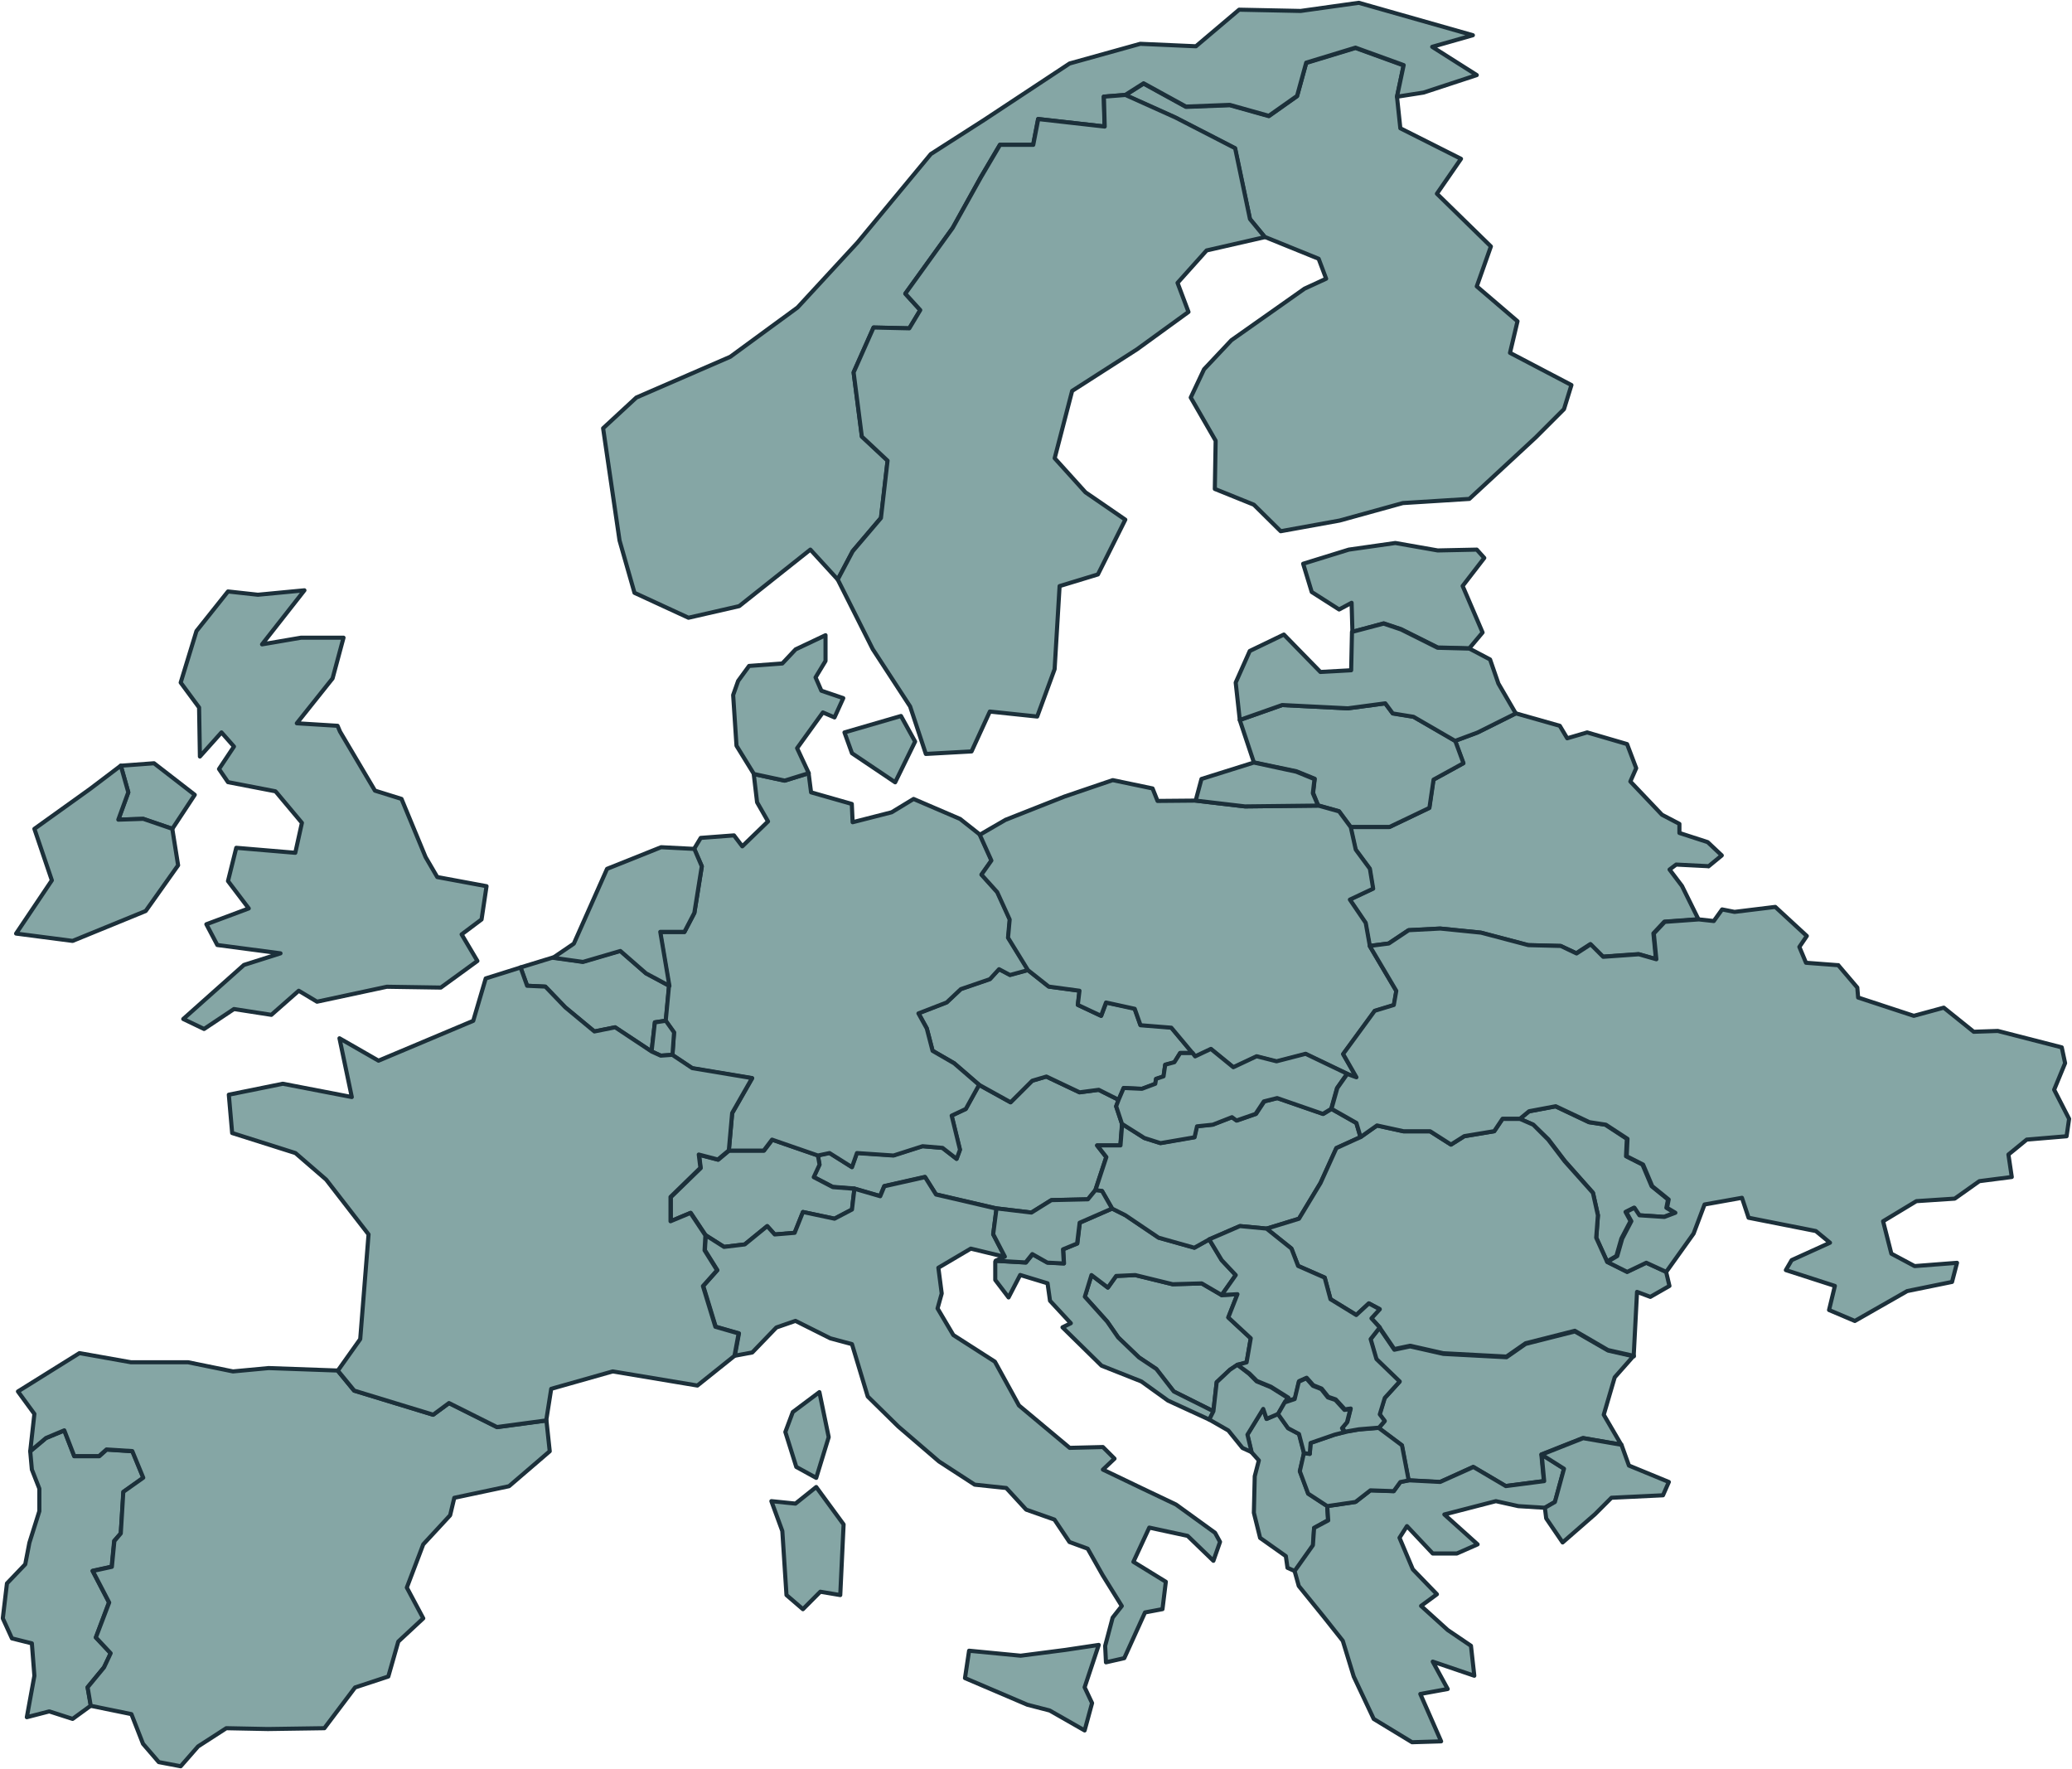 <svg xmlns="http://www.w3.org/2000/svg" viewBox="0 0 378.42 323.06">
    <defs>
        <style>
            .cls-1{fill:#276e7b;}.cls-1,.cls-2,.cls-3{stroke:#1c303a;stroke-linecap:round;stroke-linejoin:round;stroke-width:0.75px;fill-rule:evenodd;}.cls-2{fill:#d06c60;}.cls-3{fill:#85a6a5;}.cls-4{opacity:0.75;}
        </style>
    </defs>
    <g id="Layer_2" data-name="Layer 2">
        <g id="puntos_click2_europa" data-name="puntos click2_europa">
            <g id="mapa">
                <path id="AL" class="cls-3"
                      d="M230.71,257.27l.61,1.82,2.12-.91,1.83,2.58,2,1.06.91,3.49-.76,3.34,1.52,4.09L242.4,275l.15,2.58L240,279l-.15,3.18-3.34,4.71-1.37-.61-.3-2.13-4.7-3.33L229,276.23l.16-6.67.75-2.89-1.36-1.51-.76-3.19,2.88-4.7Z"/>
                <path id="AT" class="cls-3"
                      d="M204.31,200.82l-.46,1.21,1.07,3.19-.31,3.94h-4.25l1.67,2.13-2,6.07L198.69,219l-6.67.15-3.65,2.27-6.37-.76-11.08-2.58-2-3.18-7.43,1.67-.76,1.82-4.71-1.37-3.94-.3-3.49-1.82,1.06-2.28-.3-1.67,2.12-.45,4.1,2.58.91-2.58,6.67.45,5.32-1.67,3.64.31,2.58,2,.6-1.67-1.51-6.22,2.58-1.22,2.42-4.4,5.77,3.19,3.95-3.94,2.58-.76,6.07,2.88,3.49-.46,3.64,1.83Z"/>
                <path id="BE" class="cls-3"
                      d="M122.21,180l-.6,6.37-2,.3L119,192l-6.68-4.4-3.79.76-5.31-4.4-3.65-3.79L96.27,180l-1.22-3.34,5.92-1.82,5.46.76,6.83-2,4.7,4.1,4.25,2.28Z"/>
                <path id="BG" class="cls-3"
                      d="M298.39,247.55l-3.49,3.95-2,6.83,3.19,5.46-7-1.21-7.58,3,.45,4.86-7,.91-5.92-3.49L263,270.62l-5.76-.3-1.22-6.38-4.24-3.18,1.06-1.22-.91-1.21.91-3,2.73-3-4.25-4.1-1.06-3.64,1.67-2.13,2.73,4,2.88-.61,6.07,1.37,11.53.61,3.49-2.43,9-2.28,6.07,3.49,4.7,1.06Z"/>
                <path id="BA" class="cls-3"
                      d="M223.13,236.48l2.88-.16-1.67,4.25,4.1,3.8-.76,4.4-1.67.45-1.37.91-2.43,2.28-.6,5.31-7.29-3.64-3.18-4.1L208,247.86l-3.79-3.64-2-2.89-4.09-4.55,1.21-3.95,3,2.28,1.51-2.12,3.49-.16,6.83,1.67,5.31-.15,3.65,2.13Z"/>
                <path id="BY" class="cls-3"
                      d="M312.05,158.17l-5.92-.3-1.21.91,2.27,3,3,6.07-6.22.45-2,2.13.46,4.7-3.19-.91-6.52.46-2.28-2.28-2.58,1.67L285,172.74l-5.92-.15-8.65-2.28-7.44-.75-5.76.3-3.64,2.43-3.49.45-.76-4.25-2.89-4.25,4.25-2-.6-3.64-2.58-3.49-.91-4.1h7.13l7.28-3.49.76-5.16,5.46-3-1.51-4.1,4.09-1.52,7-3.49,8.05,2.28,1.36,2.28,3.64-1.07,7.29,2.13,1.67,4.4-1.07,2.43,5.77,6.07,3.19,1.67v1.66l5.16,1.67,2.58,2.43-2.43,2Z"/>
                <path id="CH" class="cls-3"
                      d="M149.38,211l.3,1.67-1.06,2.28,3.49,1.82,3.94.3-.45,3.8-3.19,1.67-5.76-1.22-1.52,3.8-3.64.3-1.37-1.52-4.1,3.34-3.79.45-3.34-2.12-2.73-4.1L122.52,223v-4.4l5.46-5.31-.3-2.43,3.49.91,2-1.67h6.37l1.52-2,8.35,2.88Z"/>
                <path id="CZ" class="cls-3"
                      d="M187.77,177.14l3.79,3,5.62.76-.31,2.58,4.25,2,.91-2.43,5.16,1.06,1.06,3,5.62.45,3.94,4.71h-2.27L214.48,194l-1.67.45-.31,2.13-1.36.45-.15.91-2.43.91-3.34-.15-.91,2.13L200.67,199l-3.49.46-6.07-2.88-2.58.76-3.95,3.94-5.76-3.19-4.56-3.94-3.94-2.28-1.06-4.09L167.74,185l5.16-2,2.58-2.43,5.31-1.82,1.67-1.82,2,1.06,3.34-.91Z"/>
                <path id="DE" class="cls-3"
                      d="M179,152.41l2.12,4.7-1.82,2.58,2.88,3.19,2.28,5-.3,3.33,3.64,5.92-3.34.91-2-1.06-1.67,1.82-5.31,1.82-2.58,2.43-5.16,2,1.52,2.74,1.06,4.09,3.94,2.28,4.56,3.94-2.43,4.4-2.58,1.22,1.52,6.22-.61,1.67-2.58-2-3.64-.31L163.19,211l-6.68-.45-.91,2.58-4.1-2.58-2.12.45L141,208.1l-1.52,2h-6.37l.61-6.83,3.64-6.37-10.93-1.82-3.64-2.43.3-4.1-1.51-2.12.6-6.37-1.66-9.87H125l1.82-3.49,1.36-8.5L126.77,155l1.21-2,6.07-.46,1.52,2,4.7-4.55-2-3.49-.61-5.16,5.62,1.21,4.4-1.36.45,3.49,7.44,2.12.15,3.34,7.13-1.82,4-2.43,8.5,3.65,3.64,2.88Z"/>
                <path class="cls-3" d="M167.13,135.41l-3.64,7.44-7.89-5.31-1.37-3.8,10.32-3Z"/>
                <path class="cls-3"
                      d="M147.71,141.18l-4.4,1.36-5.62-1.21-3.18-5.16-.61-9.26.91-2.57,2-2.74,6.07-.45,2.43-2.58,5.46-2.58v4.7l-1.82,3,1.06,2.43,4,1.36L152.41,131l-2.12-.91-4.71,6.53Z"/>
                <path id="EE" class="cls-3"
                      d="M269.71,100.36l1.37,1.52L267.13,107l3.64,8.49-2.42,2.89-5.77-.15-6.68-3.34-3.18-1.07L247,115.38l-.15-5.31-2.28,1.22-5-3.19L238,102.94l8.34-2.58,8.5-1.21,7.74,1.36,7.13-.15Z"/>
                <path id="FI" class="cls-3"
                      d="M255.14,17.66l.61,5.76L266.83,29l-4.4,6.37L272.29,45l-2.58,7.29,7.44,6.37-1.37,5.77L287,70.31l-1.36,4.4-5.16,5.16L268.35,91.1l-12.14.76-11.54,3.19L233.9,97,229,92.16l-7.13-2.88.15-8.8-4.55-7.89,2.43-5.16,5-5.31,13.35-9.41,3.95-1.82-1.37-3.64-9.86-4L228.28,40l-2.73-12.89-10.92-5.62-9.11-4.1,3.34-2.12,7.74,4.25,8-.31,7.14,2,5.15-3.64,1.67-6.07,9-2.74,8.8,3.19-1.22,5.77Z"/>
                <path class="cls-3" d="M31.47,151.35l-5.31-1.82-4.55.15,1.82-5-1.37-4.86,6.07-.45,7.44,5.76Z"/>
                <path class="cls-3"
                      d="M55.6,107.79l-7.74,9.87L55,116.44h7.74l-2,7.44-6.53,8.19,7.44.46.45,1.06,6.38,10.78,4.85,1.51,4.4,10.63,2.13,3.64,9,1.67-.91,6.07-3.64,2.73,2.88,4.85-6.68,4.86-9.86-.15-12.75,2.73-3.34-2-5,4.4-6.83-1.06-5.46,3.64-3.8-1.82,11.08-9.87,6.68-2.12-11.54-1.52-2-3.79,7.74-2.89-3.79-5,1.51-6.07,10.78.91,1.21-5.47-4.7-5.61-.15-.15-8.65-1.67L40,140.42l2.73-4.1-2.28-2.58-3.94,4.4-.15-8.95L33,124.64l2.88-9.41L41.64,108l5.46.6Z"/>
                <path class="cls-3"
                      d="M282.15,275.32l-4.85-.3-4.1-.91-9.41,2.43,6.07,5.46-3.79,1.67h-4.4l-4.71-5-1.36,2.13,2.43,5.76,4.4,4.55-2.89,2.13,4.86,4.4,4.25,2.88.61,5.47-7.59-2.58,2.73,5-5,.91,3.8,8.65-5.31.16-7-4.25-3.65-7.74-2-6.53-3.49-4.4-4.55-5.61-.76-2.73,3.34-4.71L240,279l2.58-1.37L242.4,275l5.16-.76,2.73-2.12,4.25.15,1.21-1.67,1.52-.3,5.76.3,6.07-2.73,5.92,3.49,7-.91-.45-4.86,4.09,2.58L284,274.26Z"/>
                <path id="HR" class="cls-3"
                      d="M220.85,226.31l2.28,3.79,2.57,2.73-2.57,3.65-3.65-2.13-5.31.15-6.83-1.67-3.49.16-1.51,2.12-3-2.28-1.21,3.95,4.09,4.55,2,2.89,3.79,3.64,3.19,2.12,3.18,4.1,7.29,3.64-.76,1.52-7.59-3.49-4.85-3.49-7.29-2.89-7.13-7,1.52-.75-3.8-4.1-.45-3.19-5-1.52-2.12,4.1-2.43-3.19v-3.33l.15-.16,5.46.31,1.22-1.52,2.73,1.52,3,.15-.15-2.58,2.58-1.06.46-3.8,5.91-2.58,2.43,1.22,6.07,4.1,6.53,1.82,2.73-1.52Z"/>
                <path id="HU" class="cls-3"
                      d="M243.16,202.48l4.55,2.58.76,2.58-4.4,2L241.18,216l-3.94,6.53-5.92,1.82-4.86-.46-5.61,2.43-2.73,1.52L211.59,226l-6.07-4.1-2.43-1.22-1.82-3.18-1.21-.15,2-6.07-1.67-2.13h4.25l.31-3.94L209,207.8l2.89.91,6.22-1.07.45-2,2.89-.3L225,204l.91.61,3.49-1.21,1.51-2.28,2.43-.61,8.35,2.89,1.52-.92Z"/>
                <path id="IE" class="cls-3"
                      d="M31.47,151.35,32.53,158l-5.92,8.35-13.35,5.46L2.94,170.47l6.53-9.72-3.19-9.4,10.17-7.29,5.61-4.25,1.37,4.86-1.82,5,4.55-.15,5.31,1.82Z"/>
                <path class="cls-3"
                      d="M200.67,300.36l-2.58,7.74,1.36,2.88-1.36,5-6.38-3.64-4.09-1.06-11.38-4.86.75-5,9.41.91,8.2-1.06Z"/>
                <path class="cls-3"
                      d="M149.07,271.53l5,6.83-.61,12.9-3.64-.61-3.18,3.19-3-2.58-.76-11.69-2-5.46,4.4.45Z"/>
                <path class="cls-3"
                      d="M182,220.69l-.6,4.71,2.12,4.1L177.3,228l-5.92,3.49.61,4.7-.76,2.73,2.88,4.86,7.59,4.86,4.4,8,9.26,7.74,6.07-.15,2.12,2.12-2.12,2,7.28,3.49,6.07,2.89,7.13,5.16.91,1.66L221.61,285l-4.71-4.55-7-1.51L207,285.19l5.92,3.64-.61,5-3.19.6-3.79,8.35-3.34.76-.15-3,1.37-5.16,1.67-2.12-3.49-5.62-2.74-4.85-3.33-1.22-2.74-4.09-5.16-1.82-3.64-3.95-5.76-.61-6.53-4.24-7.43-6.38L158.48,255l-2.88-9.56-3.95-1.06-6.37-3.19-3.49,1.21-4.4,4.56-3.19.6.76-4.09-4.25-1.22-2.27-7.43,2.58-2.89-2.28-3.64.15-2.73,3.34,2.12,3.79-.45,4.1-3.34,1.37,1.52,3.64-.3,1.52-3.8,5.76,1.22,3.19-1.67.45-3.8,4.71,1.37.76-1.82,7.43-1.67,2,3.18Z"/>
                <path id="LT" class="cls-3"
                      d="M265.77,135.26l1.51,4.1-5.46,3-.76,5.16L253.78,151h-7.13l-2.13-2.88-3.79-1.06-.91-2.28.3-2.58-3.34-1.36L229,139.21l-2.58-7.74,7.74-2.73,12,.6,6.83-.91,1.37,1.82,3.79.61,7.59,4.4Z"/>
                <path id="LU" class="cls-3" d="M122.82,192.62l-2.12.15L119,192l.6-5.31,2-.3,1.51,2.12Z"/>
                <path id="LV" class="cls-3"
                      d="M268.35,118.42l3.79,2,1.52,4.4,3.18,5.46-7,3.49-4.09,1.52-7.59-4.4-3.79-.61L253,128.43l-6.83.91-12-.6-7.74,2.73-.75-6.83,2.57-5.77,6.23-3,6.67,6.83,5.62-.31.15-7,5.77-1.52,3.18,1.07,6.68,3.34,5.77.15Z"/>
                <path id="MD" class="cls-3"
                      d="M293.54,230.41l-2-4.4.31-4.1-.91-4.1L285.8,212l-3-3.94L280,205.37l-2.43-1.06,1.67-1.37,4.86-.91,6.07,2.88,3,.46,3.95,2.58-.15,3.18,3,1.52,1.67,3.95,3,2.43-.3,1.51,1.52.91-2,.76-4.56-.3-.91-1.37-1.51.76.91,1.67-1.67,3.19-.91,3.18-1.82,1.07Z"/>
                <path id="MK" class="cls-3"
                      d="M257.27,270.32l-1.52.3-1.21,1.67-4.25-.15-2.73,2.12-5.16.76-3.49-2.28-1.52-4.09.76-3.34,1.06.15.15-2,4.4-1.52,1.82-.46,2.58-.45,3.64-.3,4.25,3.18,1.22,6.38Z"/>
                <path id="ME" class="cls-3"
                      d="M234.66,256.05l-1.22,2.13-2.12.91-.61-1.82-2.88,4.7.76,3.19-1.67-.76-2.58-3.19-3.49-2,.76-1.52.6-5.31,2.43-2.28,1.37-.91,2.12,1.67,1.37,1.37,2.58,1.06,3.18,2-.6.76Z"/>
                <path class="cls-3"
                      d="M269.71,13.71,260,16.9l-4.86.76,1.22-5.77-8.8-3.19-9,2.74-1.67,6.07-5.16,3.64-7.13-2-8,.31-7.74-4.25-3.34,2.12-3.94.31.15,5.46-12.14-1.37-.91,4.71h-6.07l-3.49,5.92L174,41.63l-8.65,12,2.73,3-2,3.33-6.53-.15L155.9,68l1.52,11.68,4.7,4.4-1.21,10.47-5.16,6.07L153,105.82l-5-5.46-13,10.32-9.26,2.12-9.86-4.55-2.73-9.56-3-20.49,6.07-5.61,17.15-7.44,12.29-9,10.93-11.84L170,28.13l9.72-6.22,15.63-10.32L208.25,8l10.17.45,7.89-6.68L237.54,2,248.16.51,269,6.43l-7.43,2.12Z"/>
                <path id="PL" class="cls-3"
                      d="M218.42,146.19l9,1.06,13.36-.15,3.79,1.06,2.13,2.88.91,4.1,2.58,3.49.6,3.64-4.25,2,2.89,4.25.76,4.25,4.85,8.2-.45,2.58-3.49,1.06-5.77,7.89,2.43,4.25-1.67-.61-7.59-3.64-5.31,1.37-3.64-.92-4.25,2-4.1-3.34-2.88,1.36-.46-.6-3.94-4.71-5.62-.45-1.06-3L202,183.06l-.91,2.43-4.25-2,.31-2.58-5.62-.76-3.79-3-3.64-5.92.3-3.33-2.28-5-2.88-3.19,1.82-2.58-2.12-4.7,4.7-2.73,10.77-4.25,8.81-3,7.28,1.52.91,2.28Z"/>
                <path id="RO" class="cls-3"
                      d="M277.6,204.31l2.43,1.06,2.73,2.73,3,3.94,5.16,5.77.91,4.1-.31,4.1,2,4.4,3.64,1.82,3.49-1.67,3.64,1.67.61,2.58-3.49,2-2.43-.91-.61,11.68-4.7-1.06L287.62,243l-9,2.28-3.49,2.43-11.53-.61-6.07-1.37-2.88.61-2.73-4-1.52-1.67,1.52-1.66L250,238l-2.27,2.13L243,237.23l-1.06-3.94-4.85-2.13L235.87,228l-4.55-3.64,5.92-1.82,3.94-6.53,2.89-6.37,4.4-2,3-2.12,4.86,1.06h4.85L265,209l2.43-1.52,5.46-.91,1.52-2.27Z"/>
                <path id="RS" class="cls-3"
                      d="M252,242.39l-1.67,2.13,1.06,3.64,4.25,4.1-2.73,3-.91,3,.91,1.21-1.06,1.22-3.65.3-2.58.45-.45-.75.91-1.07.61-2.42-1.07.15-1.67-1.82-1.36-.46-1.22-1.52-1.51-.6-1.22-1.37-1.36.61-.76,3.18-1.82.61.61-.76-3.19-2-2.58-1.06-1.37-1.37L226,249.22l1.67-.45.76-4.4-4.1-3.8,1.67-4.25-2.88.16,2.57-3.65-2.57-2.73-2.28-3.79,5.61-2.43,4.86.46,4.55,3.64,1.22,3.18,4.85,2.13,1.06,3.94,4.71,2.89L250,238l2,1.07-1.52,1.66,1.52,1.67Z"/>
                <path id="SK" class="cls-3"
                      d="M246,196.11l-1.82,2.58-1.06,3.79-1.52.92-8.35-2.89-2.43.61-1.51,2.28-3.49,1.21L225,204l-3.49,1.37-2.89.3-.45,2-6.22,1.07L209,207.8l-4.09-2.58L203.85,202l.46-1.21.91-2.13,3.34.15,2.43-.91.15-.91,1.36-.45.31-2.13,1.67-.45,1.06-1.67h2.27l.46.6,2.88-1.36,4.1,3.34,4.25-2,3.64.92,5.31-1.37,7.59,3.64Z"/>
                <path id="SI" class="cls-3"
                      d="M203.09,220.69l-5.91,2.58-.46,3.8-2.58,1.06.15,2.58-3-.15L188.53,229l-1.22,1.52-5.46-.31,1.67-.75-2.13-4.1.61-4.71,6.38.76,3.64-2.27,6.67-.15,1.37-1.67,1.21.15,1.82,3.18Z"/>
                <path id="SE" class="cls-3"
                      d="M231,43.3l-10.63,2.43-5.31,5.92,2,5.31-9.41,6.83-11.84,7.59-3.19,12.29,5.62,6.22,7.28,5-5,10-7,2.13-.91,15.17-3.18,8.65-8.65-.91-3.34,7.28-8.35.46L166.22,129l-6.83-10.47L153,105.82l2.73-5.16,5.16-6.07,1.21-10.47-4.7-4.4L155.9,68l3.64-8.2,6.53.15,2-3.33-2.73-3,8.65-12,5.16-9.25,3.49-5.92h6.07l.91-4.71,12.14,1.37-.15-5.46,3.94-.31,9.11,4.1,10.92,5.62L228.29,40,231,43.3Z"/>
                <path class="cls-3"
                      d="M282.15,275.32l1.83-1.06,1.66-6.07-4.09-2.58,7.59-3,7,1.21,1.36,3.79,7.29,3-1.07,2.43-9.41.45-3,3-5.92,5.16-3-4.4Z"/>
                <path id="UA" class="cls-3"
                      d="M335.72,176.23l3.49,4.1.15,1.82,10.17,3.34L355,184l5.47,4.4,4.4-.15,11.68,3,.61,2.88-2,4.85,2.73,5.32-.46,3.18-7.28.61-3.34,2.73.61,4.1-5.92.76L357,218.87l-7,.46L343.92,223l1.51,5.92,4.25,2.27,7.74-.6-.91,3.49-8.19,1.67-9.56,5.46-4.71-2,1.06-4.4-8.95-2.89,1.06-1.82,7-3.18-2.58-2.13-12.29-2.43-1.21-3.64-6.83,1.22-2,5.31-5,7-3.64-1.67-3.49,1.67-3.64-1.82,1.82-1.07.91-3.18,1.67-3.19L297,221.3l1.51-.76.91,1.37,4.56.3,2-.76-1.52-.91.3-1.51-3-2.43-1.67-3.95-3-1.52.15-3.18-3.95-2.58-3-.46L284.13,202l-4.86.91-1.67,1.37h-3.18l-1.52,2.27-5.47.91L265,209l-3.8-2.43h-4.85l-4.86-1.06-3,2.12-.76-2.58-4.55-2.58,1.06-3.79,1.82-2.58,1.67.61-2.43-4.25,5.77-7.89,3.49-1.06.45-2.58-4.85-8.2,3.49-.45,3.64-2.43,5.76-.3,7.44.75,8.65,2.28,5.92.15,2.88,1.37,2.58-1.67,2.28,2.28,6.52-.46,3.19.91-.46-4.7,2-2.13,6.22-.45,2.73.3,1.52-2.12,2.27.45,7.44-.91,5.76,5.31-1.36,2,1.21,2.89,5.92.45Z"/>
                <path id="XK" class="cls-3"
                      d="M245.58,261.51l-1.82.46-4.4,1.52-.15,2-1.06-.15-.91-3.49-2-1.06-1.83-2.58,1.22-2.13,1.82-.61.76-3.18,1.36-.61,1.22,1.37,1.52.6,1.21,1.52,1.37.46,1.66,1.82,1.07-.15-.61,2.42-.91,1.07.45.75Z"/>
                <path id="NL" class="cls-3"
                      d="M122.21,180,118,177.75l-4.7-4.1-6.83,2-5.46-.76,3.79-2.58,6.07-13.66,9.87-3.95,6.07.31,1.36,3.18-1.36,8.5L125,170.16h-4.41l1.67,9.87Z"/>
                <path id="PT" class="cls-3"
                      d="M16.6,311.44l-3.34,2.43L9,312.5l-4.1,1.06L6.28,306l-.46-5.92-3.64-.91L.51,295.51l.76-6.38,3.34-3.49.76-3.94,1.82-5.77v-4.1l-1.37-3.49L5.52,265l2.88-2.42,3.34-1.37,1.82,4.7h4.56l1.36-1.21,4.71.3,2,4.86-3.64,2.58L22.06,280l-1.21,1.36-.46,4.71-3.49.76,3,5.76L17.51,299l2.73,2.88L19,304.46l-3,3.64.61,3.34Z"/>
                <path class="cls-3" d="M240.73,147.1l-13.36.15-9-1.06,1.06-3.95,9.56-3,7.74,1.67,3.34,1.36-.3,2.58Z"/>
                <path id="ES" class="cls-3"
                      d="M61.67,250.28l3,3.65,14.42,4.4L82,256.2l8.8,4.4,9-1.21.6,5.61-7.43,6.38-10,2.12-.76,3.19L77.3,282l-3,7.89,3,5.62-4.56,4.24-1.82,6.38-6.07,2-5.61,7.44-10.32.15-7.59-.15-5.16,3.33L33,322.52l-4-.76-2.88-3.34L24,313l-7.43-1.52L16,308.1l3-3.64,1.21-2.58L17.51,299l2.43-6.38-3-5.76,3.49-.76.46-4.71L22.06,280l.46-7.59,3.64-2.58-2-4.86-4.71-.3-1.36,1.21H13.56l-1.82-4.7L8.4,262.58,5.52,265l.76-6.82-3-4.1,11.23-7,9.41,1.67H34.35l8.2,1.67,6.52-.61,12.6.45Z"/>
                <path class="cls-3" d="M151.35,262.42l-2.28,7.44-3.64-2-2-6.38,1.36-3.64,4.86-3.64Z"/>
                <path class="cls-3"
                      d="M119,192l1.67.76,2.12-.15,3.64,2.43,10.93,1.82-3.64,6.37-.61,6.83-2,1.67-3.49-.91.3,2.43-5.46,5.31V223l3.64-1.52,2.73,4.1-.15,2.73,2.28,3.64-2.58,2.89,2.27,7.43,4.25,1.22-.76,4.09L127.37,253l-15.47-2.58-11.23,3.18-.91,5.77-9,1.21L82,256.2l-2.88,2.13-14.42-4.4-3-3.65,4.09-5.76,1.52-19.12-7.74-10-5.61-4.85L42.4,206.89l-.61-7,9.86-2,12.6,2.43L62,189.59l7.13,4.09,17.3-7.28,2.28-7.74,6.37-2L96.27,180l3.33.15,3.65,3.79,5.31,4.4,3.79-.76Z"/>
            </g>
        </g>
    </g>
</svg>